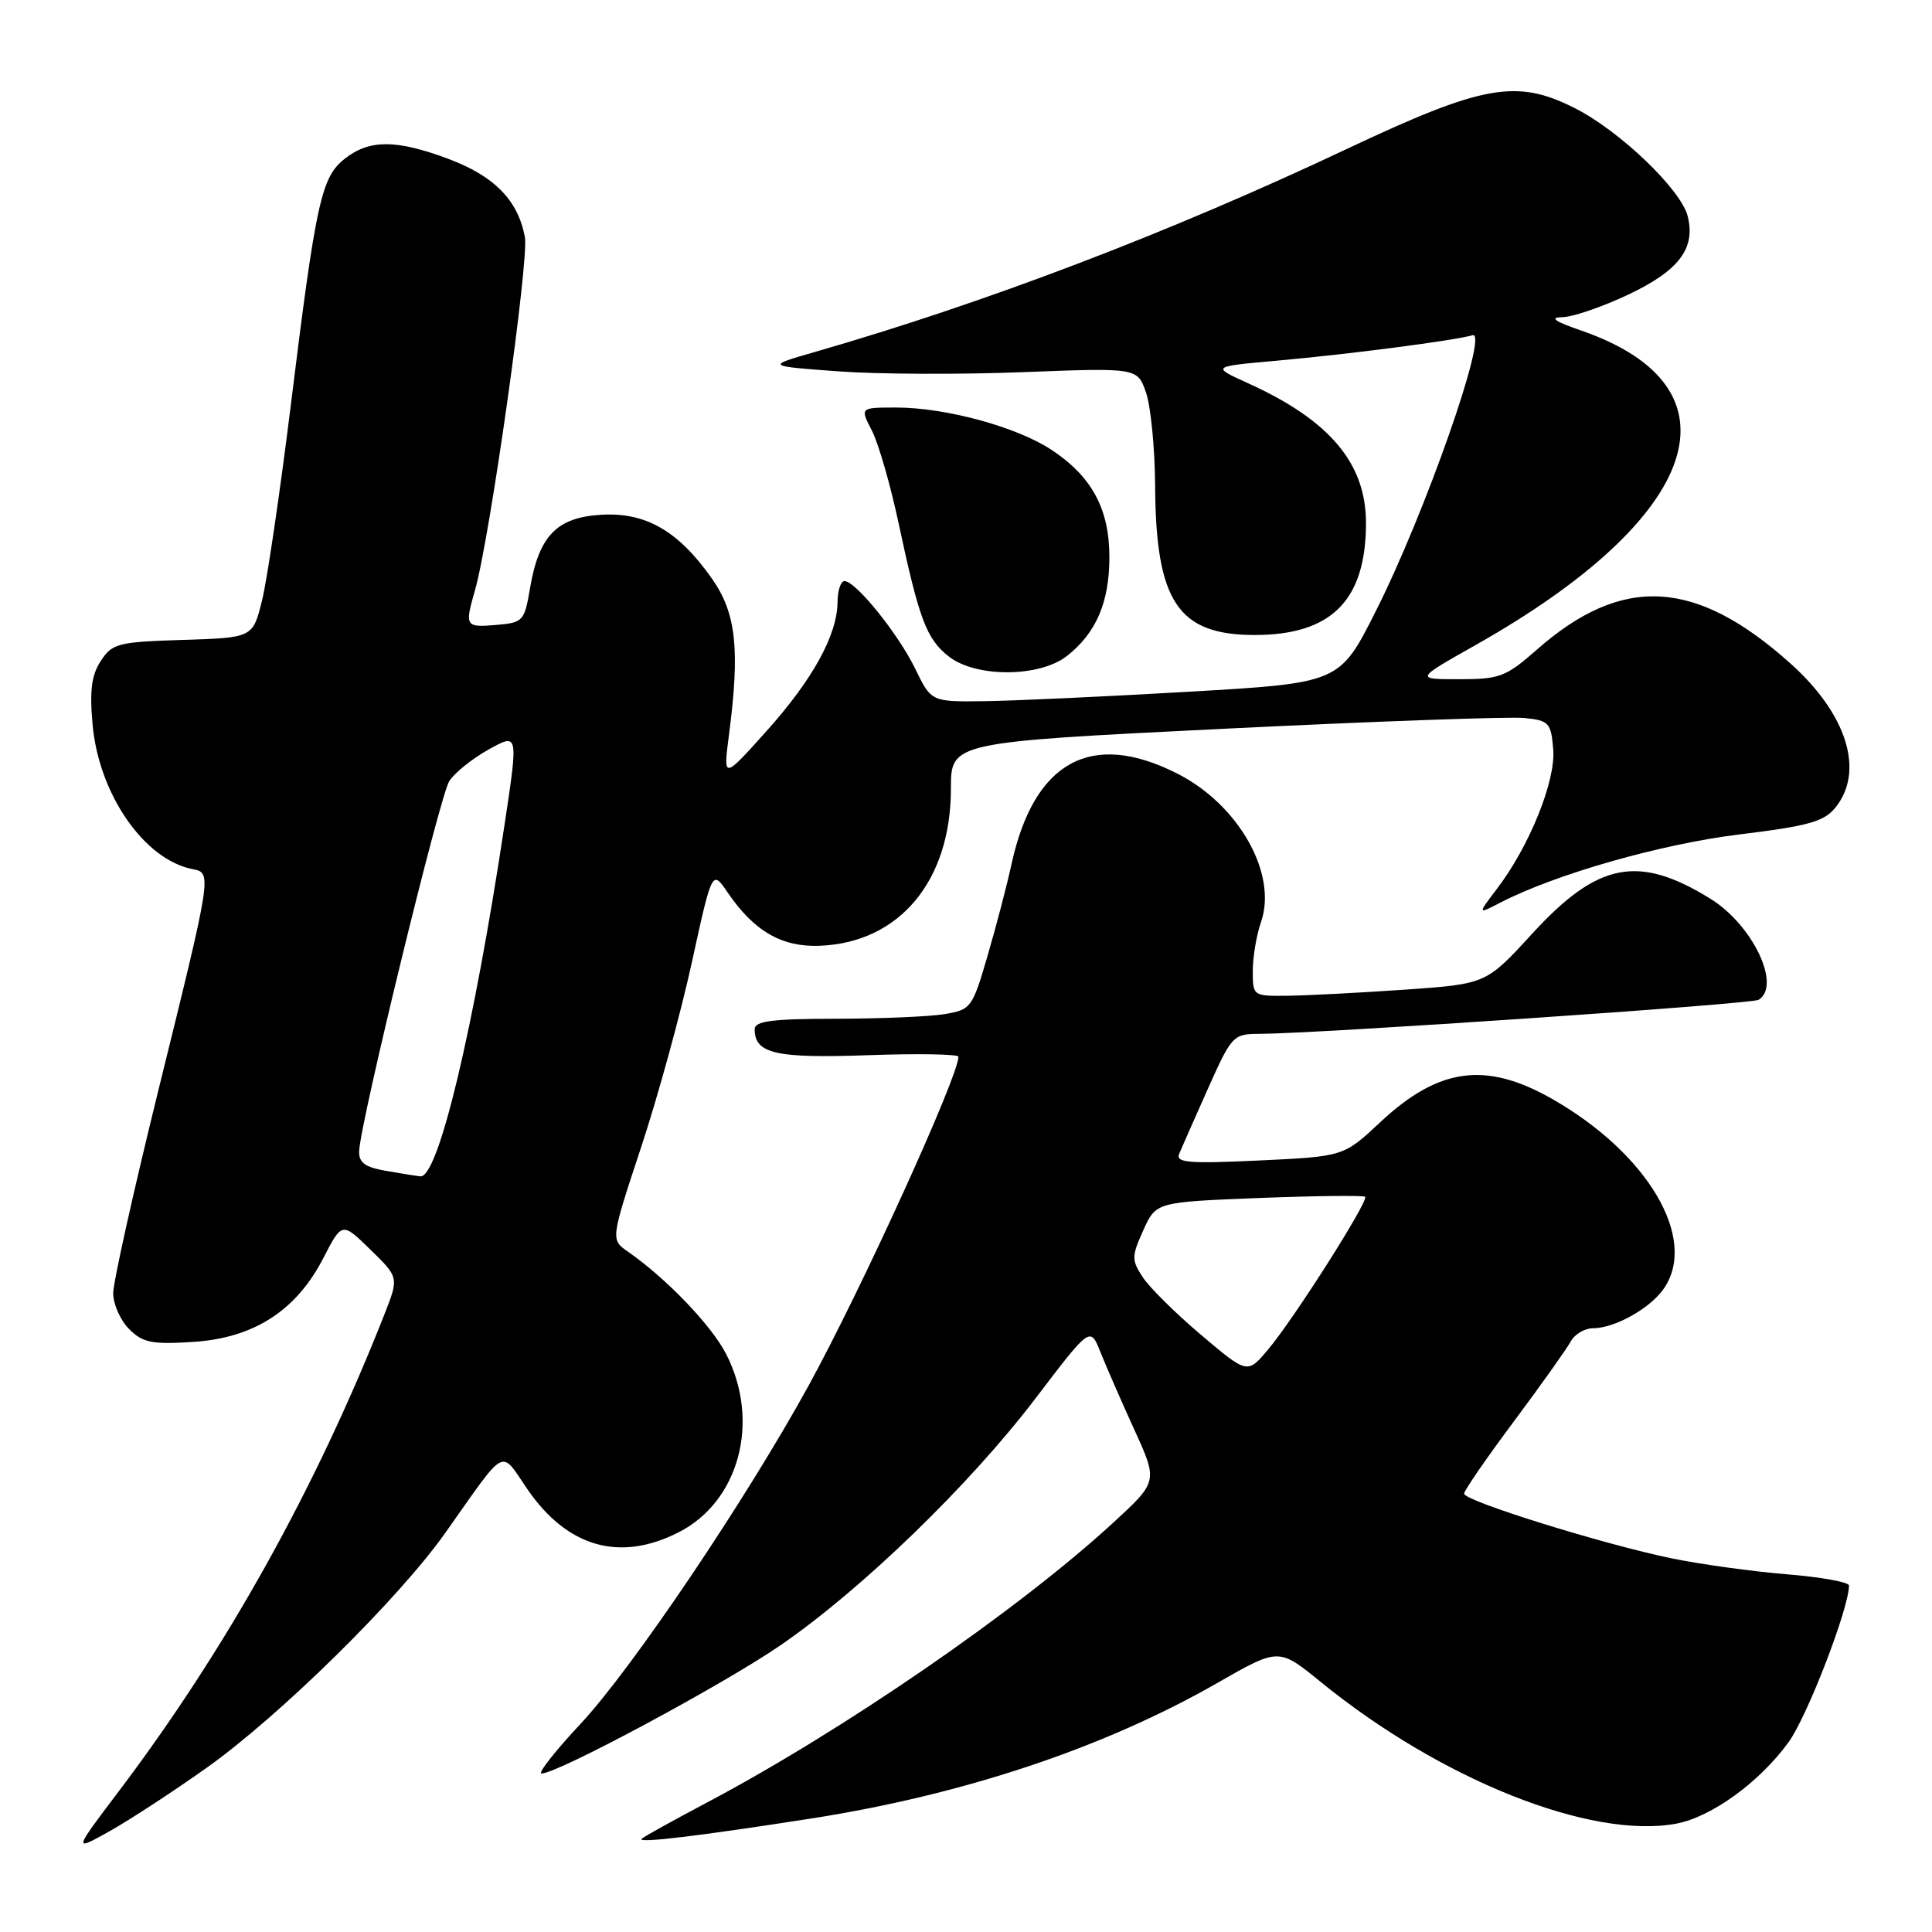 <?xml version="1.0" encoding="UTF-8" standalone="no"?>
<!DOCTYPE svg PUBLIC "-//W3C//DTD SVG 1.1//EN" "http://www.w3.org/Graphics/SVG/1.1/DTD/svg11.dtd" >
<svg xmlns="http://www.w3.org/2000/svg" xmlns:xlink="http://www.w3.org/1999/xlink" version="1.1" viewBox="0 0 256 256">
 <g >
 <path fill="currentColor"
d=" M 27.41 234.22 C 37.09 227.34 52.81 211.87 59.00 203.12 C 67.27 191.43 66.21 191.99 69.89 197.34 C 75.19 205.04 82.13 207.01 89.94 203.03 C 97.95 198.94 100.78 188.36 96.23 179.44 C 94.29 175.64 88.31 169.40 83.20 165.85 C 80.91 164.25 80.91 164.25 84.94 152.05 C 87.16 145.34 90.19 134.31 91.67 127.54 C 94.36 115.23 94.36 115.23 96.43 118.28 C 99.91 123.38 103.60 125.52 108.62 125.32 C 119.17 124.91 126.00 116.74 126.00 104.50 C 126.00 98.35 126.00 98.35 162.25 96.56 C 182.19 95.58 200.07 94.94 202.00 95.14 C 205.25 95.47 205.52 95.77 205.81 99.28 C 206.16 103.46 202.66 112.13 198.34 117.79 C 195.77 121.17 195.77 121.17 198.83 119.59 C 206.10 115.83 220.10 111.84 230.45 110.57 C 239.62 109.45 241.68 108.88 243.20 107.01 C 247.09 102.20 244.75 94.66 237.31 87.97 C 224.70 76.65 214.97 76.11 203.62 86.10 C 199.55 89.68 198.72 90.00 193.35 90.00 C 187.50 90.00 187.50 90.00 195.58 85.44 C 225.58 68.49 231.33 51.34 209.52 43.80 C 206.01 42.59 205.25 42.06 207.00 42.03 C 208.38 42.01 212.31 40.67 215.75 39.04 C 222.47 35.86 224.70 32.92 223.63 28.65 C 222.74 25.11 214.65 17.36 208.69 14.34 C 200.95 10.42 196.54 11.21 178.37 19.78 C 154.87 30.87 130.57 40.13 108.00 46.63 C 101.50 48.50 101.50 48.50 111.00 49.20 C 116.22 49.59 127.30 49.64 135.60 49.31 C 150.71 48.73 150.71 48.73 151.85 52.01 C 152.48 53.82 153.03 59.39 153.06 64.40 C 153.15 79.73 156.10 84.14 166.25 84.14 C 176.44 84.14 181.00 79.55 181.00 69.28 C 180.99 61.39 176.20 55.70 165.44 50.81 C 160.50 48.57 160.50 48.57 169.00 47.81 C 178.61 46.96 192.68 45.13 195.12 44.42 C 197.34 43.77 188.82 68.07 182.29 81.00 C 177.50 90.50 177.50 90.50 157.50 91.66 C 146.50 92.30 134.33 92.86 130.45 92.91 C 123.40 93.00 123.40 93.00 121.27 88.61 C 119.00 83.95 113.39 77.00 111.90 77.00 C 111.40 77.00 110.99 78.24 110.98 79.75 C 110.94 84.15 107.71 90.02 101.55 96.89 C 95.82 103.28 95.82 103.28 96.59 97.39 C 98.07 86.05 97.55 81.25 94.35 76.69 C 89.89 70.34 85.57 67.85 79.64 68.21 C 73.76 68.56 71.40 71.01 70.22 78.00 C 69.49 82.31 69.30 82.51 65.73 82.81 C 61.65 83.15 61.56 83.00 62.94 78.21 C 64.91 71.33 70.12 34.44 69.55 31.40 C 68.63 26.53 65.51 23.34 59.44 21.06 C 52.50 18.47 48.96 18.46 45.70 21.02 C 42.56 23.49 41.88 26.58 38.49 54.03 C 37.09 65.32 35.40 76.80 34.73 79.53 C 33.50 84.50 33.50 84.50 24.25 84.79 C 15.64 85.06 14.88 85.25 13.36 87.57 C 12.12 89.46 11.86 91.50 12.27 96.03 C 13.10 105.23 19.11 113.91 25.50 115.16 C 28.11 115.67 28.12 115.56 20.95 144.61 C 17.68 157.88 15.00 169.91 15.00 171.36 C 15.00 172.81 15.95 174.95 17.11 176.11 C 18.92 177.92 20.12 178.16 25.59 177.81 C 33.63 177.30 39.26 173.67 42.85 166.69 C 45.32 161.91 45.32 161.91 49.09 165.59 C 52.86 169.27 52.86 169.27 50.93 174.18 C 41.83 197.26 29.99 218.51 15.69 237.42 C 9.70 245.34 9.70 245.34 14.53 242.64 C 17.19 241.15 22.98 237.37 27.41 234.22 Z  M 107.50 240.96 C 127.71 237.80 146.32 231.59 161.34 222.98 C 169.44 218.34 169.44 218.34 174.97 222.84 C 190.91 235.83 210.82 243.76 222.13 241.64 C 226.79 240.76 233.17 236.13 237.00 230.84 C 239.48 227.42 245.00 213.09 245.00 210.09 C 245.00 209.64 241.29 208.97 236.75 208.60 C 232.21 208.23 225.35 207.28 221.50 206.49 C 212.40 204.61 194.00 198.88 194.00 197.92 C 194.00 197.51 196.97 193.20 200.60 188.34 C 204.22 183.48 207.61 178.71 208.13 177.75 C 208.65 176.79 209.98 176.00 211.08 176.00 C 213.94 176.00 218.61 173.40 220.44 170.78 C 225.05 164.20 218.40 152.87 205.66 145.61 C 196.89 140.61 190.64 141.45 182.90 148.69 C 178.04 153.24 178.04 153.24 166.85 153.77 C 157.52 154.21 155.77 154.07 156.24 152.90 C 156.56 152.13 158.28 148.24 160.06 144.25 C 163.21 137.20 163.40 137.00 166.90 136.99 C 174.68 136.96 232.12 133.05 233.03 132.48 C 236.08 130.60 232.24 122.55 226.64 119.09 C 217.09 113.18 211.71 114.24 203.03 123.71 C 196.92 130.38 196.92 130.38 186.21 131.13 C 180.32 131.54 173.36 131.90 170.75 131.94 C 166.02 132.00 166.00 131.99 166.00 128.65 C 166.00 126.81 166.49 123.89 167.09 122.18 C 169.31 115.79 164.14 106.62 155.97 102.49 C 144.58 96.72 136.99 100.89 134.02 114.55 C 133.43 117.27 132.01 122.71 130.86 126.64 C 128.84 133.56 128.67 133.79 125.14 134.38 C 123.14 134.71 116.66 134.98 110.75 134.99 C 102.29 135.00 100.00 135.29 100.00 136.38 C 100.00 139.62 102.78 140.25 115.00 139.82 C 121.60 139.58 127.00 139.68 127.00 140.02 C 127.00 142.61 114.21 170.70 107.20 183.50 C 98.91 198.63 83.75 221.12 76.89 228.46 C 73.52 232.06 71.22 235.00 71.76 235.00 C 73.89 235.00 95.94 223.16 103.46 217.98 C 114.24 210.55 128.47 196.77 137.23 185.27 C 144.46 175.77 144.46 175.77 145.80 179.13 C 146.54 180.99 148.56 185.61 150.29 189.41 C 153.44 196.31 153.44 196.31 147.47 201.80 C 134.88 213.37 111.71 229.32 93.50 238.94 C 89.10 241.27 85.28 243.39 85.02 243.65 C 84.39 244.27 92.48 243.30 107.50 240.96 Z  M 141.39 86.91 C 145.26 83.86 147.00 79.80 147.00 73.80 C 146.99 67.41 144.67 63.13 139.29 59.58 C 134.69 56.56 125.30 54.00 118.76 54.00 C 113.95 54.00 113.95 54.00 115.52 57.04 C 116.39 58.71 117.98 64.23 119.06 69.29 C 121.78 82.05 122.76 84.67 125.71 86.98 C 129.30 89.81 137.75 89.77 141.39 86.91 Z  M 51.00 155.12 C 48.33 154.64 47.52 154.02 47.59 152.50 C 47.78 148.55 58.28 105.46 59.53 103.50 C 60.24 102.40 62.59 100.51 64.75 99.31 C 68.69 97.12 68.69 97.12 66.85 109.31 C 62.74 136.54 58.05 156.13 55.70 155.87 C 55.04 155.80 52.92 155.46 51.00 155.12 Z  M 159.17 176.90 C 155.81 174.06 152.32 170.61 151.43 169.25 C 149.92 166.95 149.93 166.49 151.49 163.02 C 153.18 159.28 153.18 159.28 166.84 158.74 C 174.35 158.45 180.67 158.38 180.89 158.58 C 181.41 159.07 171.49 174.70 168.05 178.79 C 165.29 182.08 165.29 182.08 159.17 176.90 Z "/>
</g>
</svg>